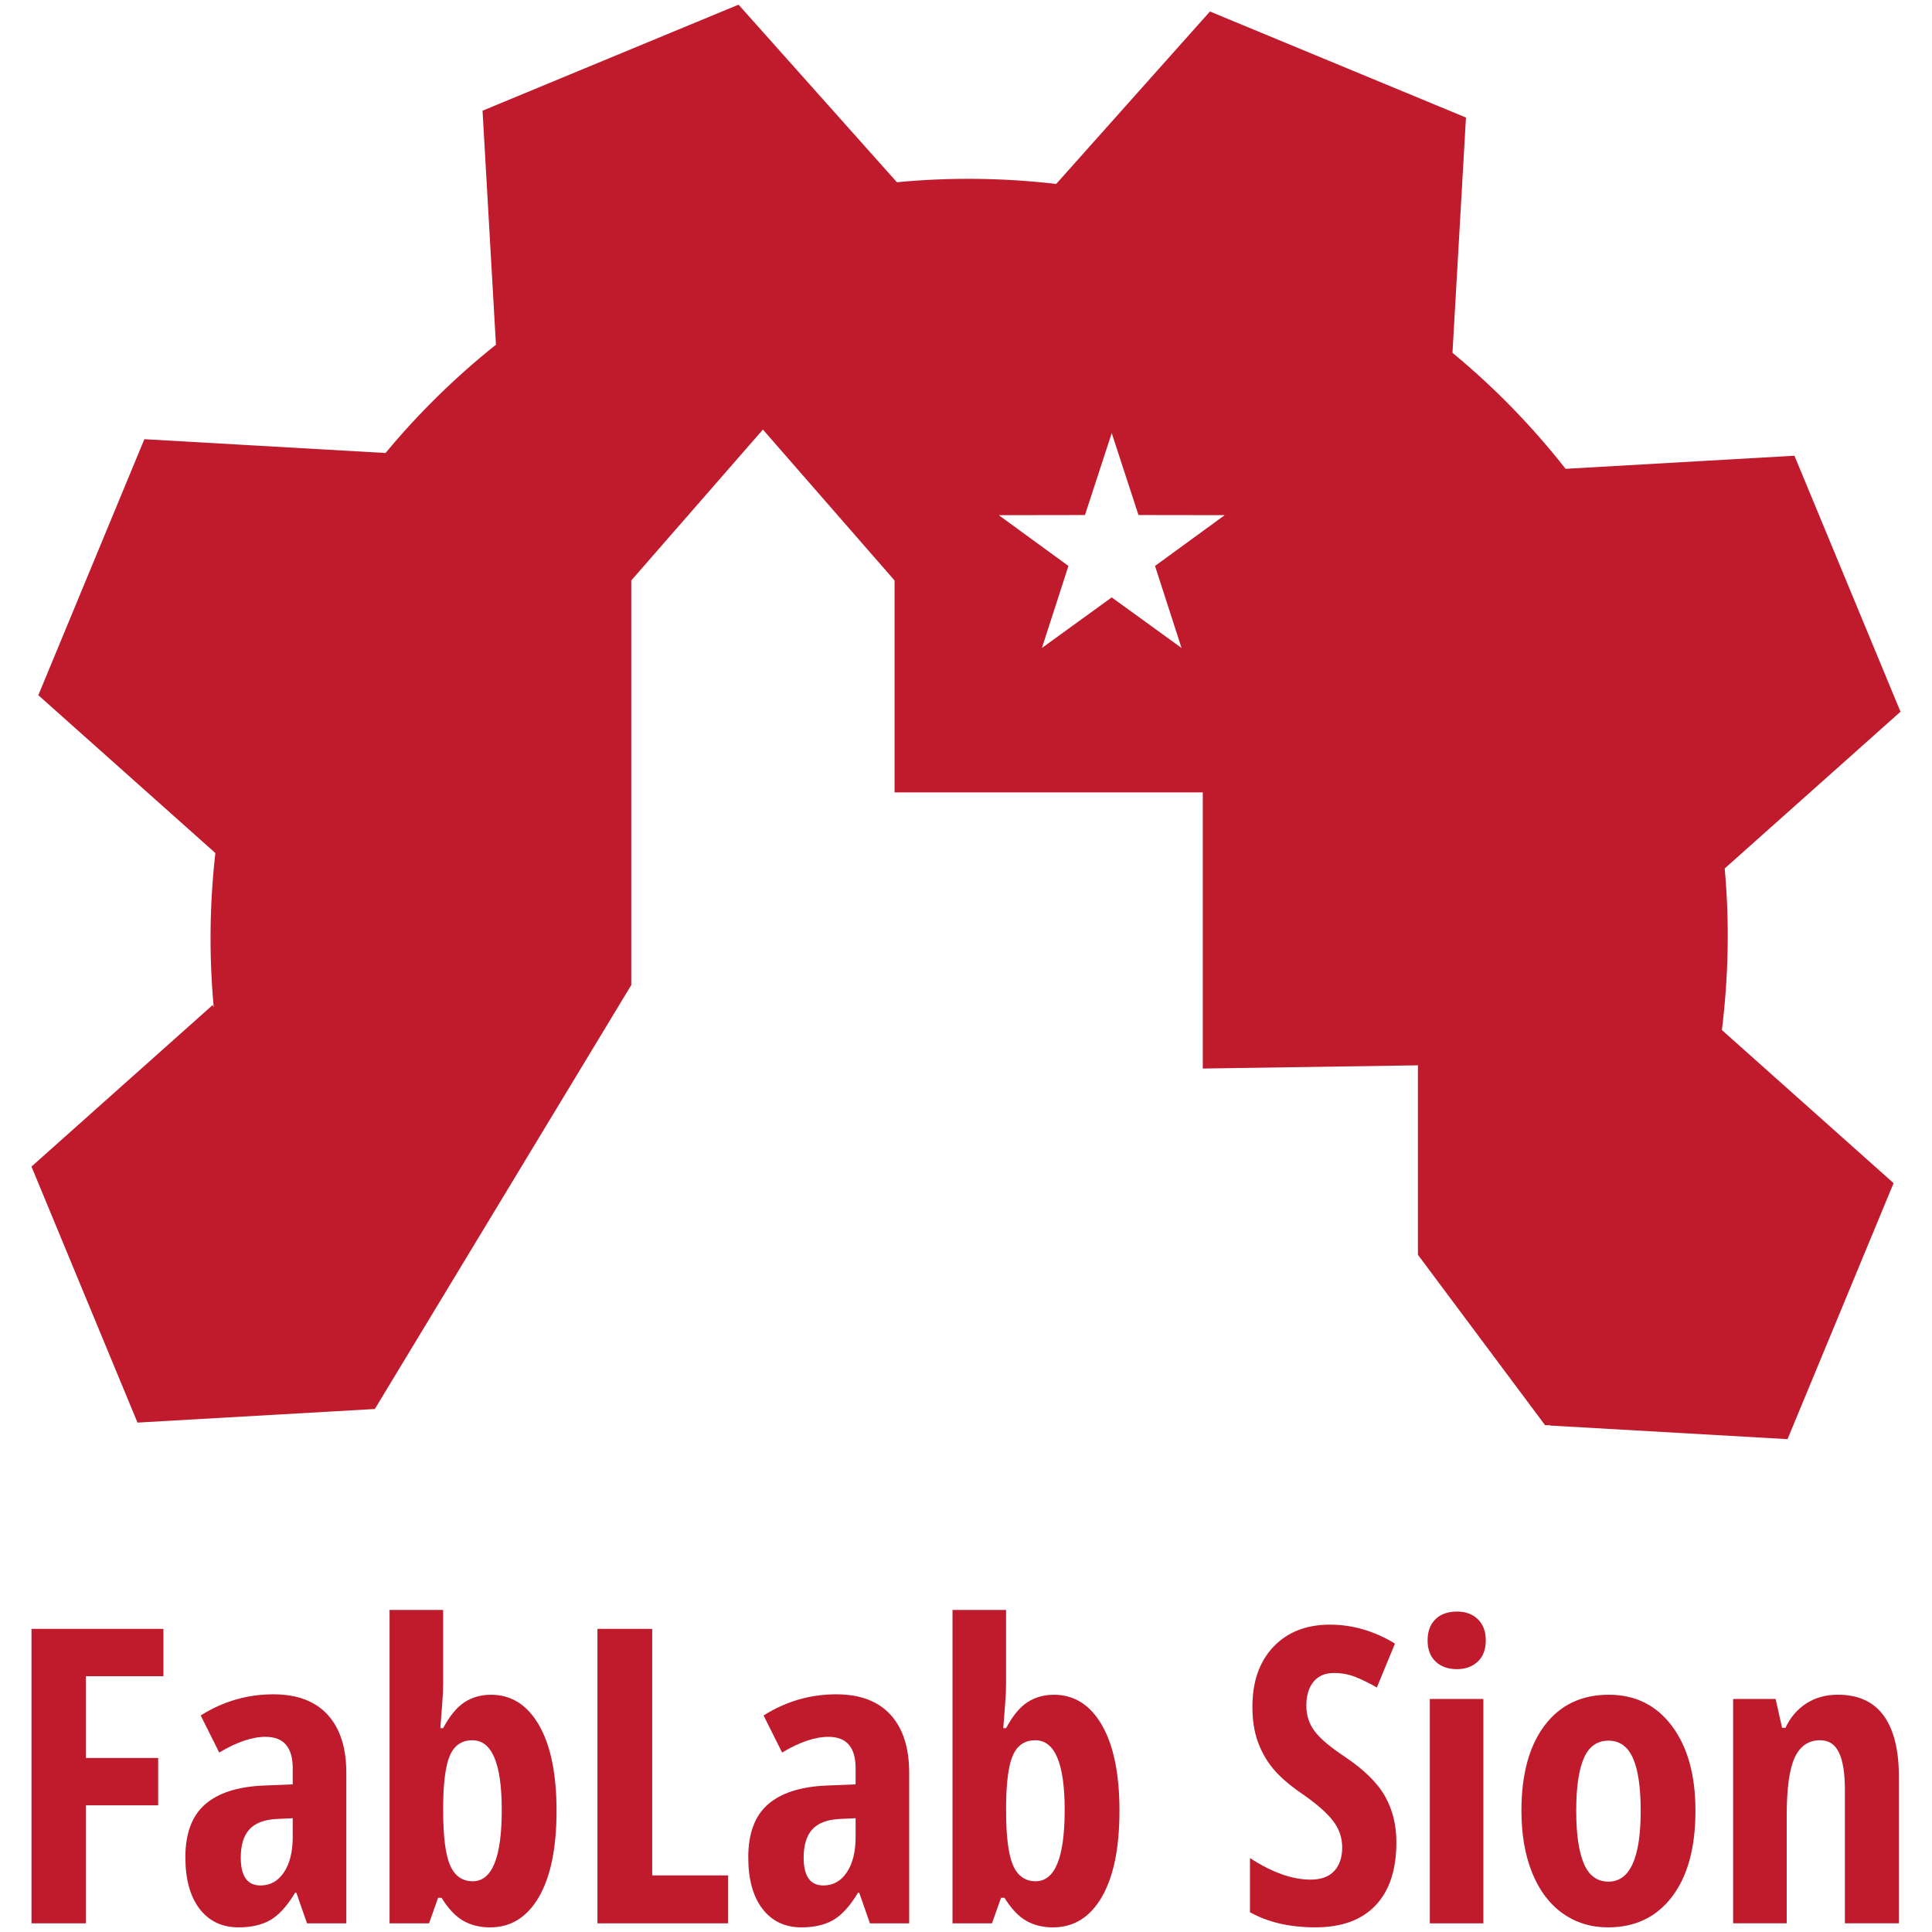 <?xml version="1.0" encoding="UTF-8" standalone="no"?>
<!-- Created with Inkscape (http://www.inkscape.org/) -->

<svg
   xmlns:dc="http://purl.org/dc/elements/1.1/"
   xmlns:cc="http://creativecommons.org/ns#"
   xmlns:rdf="http://www.w3.org/1999/02/22-rdf-syntax-ns#"
   xmlns:svg="http://www.w3.org/2000/svg"
   xmlns="http://www.w3.org/2000/svg"
   xmlns:sodipodi="http://sodipodi.sourceforge.net/DTD/sodipodi-0.dtd"
   xmlns:inkscape="http://www.inkscape.org/namespaces/inkscape"
   width="160"
   height="160"
   viewBox="0 0 160 160"
   id="svg4598"
   version="1.1"
   inkscape:version="0.91 r13725"
   sodipodi:docname="fablab.svg"
   inkscape:export-filename="./export/fablab-600.png"
   inkscape:export-xdpi="176.644"
   inkscape:export-ydpi="176.644">
  <defs
     id="defs4600" />
  <sodipodi:namedview
     id="base"
     pagecolor="#ffffff"
     bordercolor="#666666"
     borderopacity="1.0"
     inkscape:pageopacity="0.0"
     inkscape:pageshadow="2"
     inkscape:zoom="4"
     inkscape:cx="84.887099"
     inkscape:cy="78.970774"
     inkscape:document-units="px"
     inkscape:current-layer="layer1"
     showgrid="false"
     fit-margin-top="0"
     fit-margin-left="0"
     fit-margin-right="0"
     fit-margin-bottom="0"
     inkscape:window-width="1916"
     inkscape:window-height="1033"
     inkscape:window-x="0"
     inkscape:window-y="22"
     inkscape:window-maximized="0"
     showguides="true"
     inkscape:guide-bbox="true"
     units="px" />
  <g
     inkscape:label="Layer 1"
     inkscape:groupmode="layer"
     id="layer1"
     transform="translate(-250.878,-546.264)">
    <g
       id="g5272"
       transform="translate(2.608,-0.384)">
      <path
         sodipodi:nodetypes="ccccccccccccccccccccccccccccccccccccccccccccccccc"
         d="m 343.924,593.517 2.196,6.793 -5.782,-4.188 -5.781,4.188 2.196,-6.793 -5.77,-4.204 7.139,-0.011 2.216,-6.786 2.216,6.786 7.139,0.01 -5.769,4.205 z m 47.182,25.05 14.555,-12.977 -8.783,-21.201 -18.953,1.085 c -2.797,-3.564 -5.94,-6.779 -9.367,-9.607 l 1.117,-19.484 -21.203,-8.783 -12.732,14.281 c -4.343,-0.506 -8.762,-0.566 -13.193,-0.141 l -13.114,-14.707 -21.201,8.783 1.11,19.379 c -3.379,2.695 -6.436,5.701 -9.144,8.969 l -19.973,-1.144 -8.781,21.201 14.661,13.072 c -0.475,4.214 -0.532,8.499 -0.133,12.794 l -0.087,-0.21 -15.009,13.383 8.781,21.201 19.656,-1.126 21.236,-35.109 0,-33.506 10.902,-12.498 10.902,12.498 0,17.551 25.527,0 0,22.869 17.816,-0.266 0,15.689 10.53,14.113 0.419,0.006 0.009,0.024 19.652,1.126 8.783,-21.201 -14.22,-12.679 c 0.545,-4.402 0.644,-8.885 0.233,-13.383"
         style="fill:#bf1b2c;fill-opacity:1;fill-rule:nonzero;stroke:none"
         id="path4392"
         inkscape:connector-curvature="0" />
      <path
         d="m 255.382,705.93 -4.504,0 0,-24.385 10.925,0 0,3.92 -6.421,0 0,6.771 5.987,0 0,3.92 -5.987,0 0,9.774 z"
         style="fill:#bf1b2c;fill-opacity:1;fill-rule:nonzero;stroke:none"
         id="path4396"
         inkscape:connector-curvature="0" />
      <path
         d="m 269.843,702.794 c 0.812,0 1.459,-0.364 1.944,-1.093 0.482,-0.729 0.725,-1.699 0.725,-2.91 l 0,-1.567 -1.367,0.066 c -1.012,0.055 -1.755,0.345 -2.228,0.868 -0.472,0.522 -0.708,1.3 -0.708,2.335 0,1.534 0.544,2.301 1.634,2.301 m 3.853,3.136 -0.884,-2.536 -0.1,0 c -0.656,1.091 -1.334,1.841 -2.034,2.252 -0.701,0.411 -1.585,0.618 -2.652,0.618 -1.367,0 -2.444,-0.511 -3.228,-1.535 -0.784,-1.022 -1.176,-2.446 -1.176,-4.27 0,-1.956 0.536,-3.41 1.61,-4.361 1.073,-0.951 2.676,-1.476 4.811,-1.576 l 2.469,-0.1 0,-1.334 c 0,-1.736 -0.75,-2.603 -2.251,-2.603 -1.113,0 -2.391,0.434 -3.836,1.301 l -1.535,-3.07 c 1.846,-1.167 3.854,-1.751 6.021,-1.751 1.969,0 3.466,0.565 4.495,1.694 1.029,1.129 1.544,2.726 1.544,4.795 l 0,12.476 -3.254,0 z"
         style="fill:#bf1b2c;fill-opacity:1;fill-rule:nonzero;stroke:none"
         id="path4400"
         inkscape:connector-curvature="0" />
      <path
         d="m 287.389,690.768 c -0.845,0 -1.454,0.395 -1.826,1.184 -0.372,0.79 -0.57,2.18 -0.593,4.171 l 0,0.45 c 0,2.158 0.191,3.675 0.576,4.553 0.384,0.879 1.009,1.319 1.876,1.319 1.601,0 2.401,-1.969 2.401,-5.905 0,-3.848 -0.811,-5.771 -2.435,-5.771 m 1.535,-3.769 c 1.69,0 3.019,0.839 3.986,2.519 0.966,1.679 1.451,4.041 1.451,7.088 0,3.08 -0.487,5.46 -1.46,7.139 -0.974,1.679 -2.321,2.519 -4.045,2.519 -0.834,0 -1.57,-0.18 -2.21,-0.541 -0.639,-0.361 -1.242,-0.999 -1.81,-1.91 l -0.284,0 -0.75,2.118 -3.269,0 0,-25.953 4.436,0 0,6.071 c 0,0.256 -0.005,0.522 -0.016,0.8 -0.011,0.279 -0.084,1.251 -0.216,2.92 l 0.233,0 c 0.545,-1.022 1.134,-1.74 1.769,-2.152 0.634,-0.411 1.361,-0.616 2.185,-0.616"
         style="fill:#bf1b2c;fill-opacity:1;fill-rule:nonzero;stroke:none"
         id="path4404"
         inkscape:connector-curvature="0" />
      <path
         d="m 297.747,705.93 0,-24.385 4.536,0 0,20.415 6.287,0 0,3.97 -10.824,0 z"
         style="fill:#bf1b2c;fill-opacity:1;fill-rule:nonzero;stroke:none"
         id="path4408"
         inkscape:connector-curvature="0" />
      <path
         d="m 316.46,702.794 c 0.811,0 1.459,-0.364 1.942,-1.093 0.485,-0.729 0.726,-1.699 0.726,-2.91 l 0,-1.567 -1.367,0.066 c -1.012,0.055 -1.754,0.345 -2.228,0.868 -0.472,0.522 -0.708,1.3 -0.708,2.335 0,1.534 0.544,2.301 1.634,2.301 m 3.854,3.136 -0.885,-2.536 -0.1,0 c -0.656,1.091 -1.334,1.841 -2.034,2.252 -0.701,0.411 -1.586,0.618 -2.652,0.618 -1.369,0 -2.444,-0.511 -3.228,-1.535 -0.785,-1.022 -1.176,-2.446 -1.176,-4.27 0,-1.956 0.537,-3.41 1.609,-4.361 1.074,-0.951 2.678,-1.476 4.812,-1.576 l 2.469,-0.1 0,-1.334 c 0,-1.736 -0.75,-2.603 -2.252,-2.603 -1.11,0 -2.39,0.434 -3.835,1.301 l -1.535,-3.07 c 1.846,-1.167 3.854,-1.751 6.021,-1.751 1.969,0 3.466,0.565 4.495,1.694 1.029,1.129 1.542,2.726 1.542,4.795 l 0,12.476 -3.251,0 z"
         style="fill:#bf1b2c;fill-opacity:1;fill-rule:nonzero;stroke:none"
         id="path4412"
         inkscape:connector-curvature="0" />
      <path
         d="m 334.007,690.768 c -0.845,0 -1.452,0.395 -1.826,1.184 -0.372,0.79 -0.569,2.18 -0.591,4.171 l 0,0.45 c 0,2.158 0.191,3.675 0.575,4.553 0.384,0.879 1.009,1.319 1.876,1.319 1.601,0 2.401,-1.969 2.401,-5.905 0,-3.848 -0.811,-5.771 -2.435,-5.771 m 1.535,-3.769 c 1.69,0 3.019,0.839 3.986,2.519 0.968,1.679 1.451,4.041 1.451,7.088 0,3.08 -0.487,5.46 -1.459,7.139 -0.974,1.679 -2.322,2.519 -4.045,2.519 -0.835,0 -1.571,-0.18 -2.21,-0.541 -0.64,-0.361 -1.242,-0.999 -1.81,-1.91 l -0.284,0 -0.751,2.118 -3.268,0 0,-25.953 4.436,0 0,6.071 c 0,0.256 -0.006,0.522 -0.016,0.8 -0.011,0.279 -0.084,1.251 -0.217,2.92 l 0.234,0 c 0.544,-1.022 1.134,-1.74 1.769,-2.152 0.634,-0.411 1.361,-0.616 2.184,-0.616"
         style="fill:#bf1b2c;fill-opacity:1;fill-rule:nonzero;stroke:none"
         id="path4416"
         inkscape:connector-curvature="0" />
      <path
         d="m 363.913,699.208 c 0,2.28 -0.576,4.026 -1.726,5.237 -1.151,1.211 -2.81,1.817 -4.979,1.817 -2.124,0 -3.931,-0.416 -5.421,-1.25 l 0,-4.487 c 1.824,1.19 3.498,1.785 5.021,1.785 0.866,0 1.52,-0.239 1.96,-0.718 0.439,-0.477 0.657,-1.129 0.657,-1.951 0,-0.811 -0.261,-1.554 -0.782,-2.226 -0.524,-0.672 -1.385,-1.42 -2.586,-2.244 -1.045,-0.723 -1.837,-1.415 -2.377,-2.076 -0.539,-0.661 -0.955,-1.404 -1.249,-2.226 -0.296,-0.824 -0.443,-1.78 -0.443,-2.869 0,-2.091 0.581,-3.748 1.742,-4.971 1.161,-1.222 2.721,-1.835 4.679,-1.835 1.867,0 3.664,0.522 5.386,1.569 l -1.5,3.636 c -0.534,-0.311 -1.093,-0.59 -1.676,-0.834 -0.584,-0.245 -1.21,-0.367 -1.876,-0.367 -0.734,0 -1.299,0.241 -1.694,0.725 -0.394,0.484 -0.593,1.143 -0.593,1.976 0,0.824 0.236,1.541 0.71,2.152 0.471,0.611 1.298,1.306 2.476,2.085 1.59,1.066 2.699,2.158 3.328,3.269 0.629,1.113 0.943,2.38 0.943,3.803"
         style="fill:#bf1b2c;fill-opacity:1;fill-rule:nonzero;stroke:none"
         id="path4420"
         inkscape:connector-curvature="0" />
      <path
         inkscape:connector-curvature="0"
         id="path4422"
         style="fill:#bf1b2c;fill-opacity:1;fill-rule:nonzero;stroke:none"
         d="m 371.117,705.93 -4.436,0 0,-18.58 4.436,0 0,18.58 z m -4.62,-23.435 c 0,-0.734 0.215,-1.314 0.644,-1.742 0.426,-0.427 1.024,-0.642 1.791,-0.642 0.723,0 1.301,0.215 1.735,0.642 0.434,0.429 0.65,1.009 0.65,1.742 0,0.756 -0.221,1.343 -0.666,1.76 -0.445,0.417 -1.018,0.625 -1.719,0.625 -0.734,0 -1.323,-0.207 -1.768,-0.625 -0.445,-0.417 -0.667,-1.004 -0.667,-1.76" />
      <path
         d="m 378.806,696.606 c 0,1.935 0.212,3.397 0.634,4.386 0.424,0.99 1.103,1.485 2.035,1.485 1.78,0 2.67,-1.957 2.67,-5.871 0,-1.946 -0.215,-3.4 -0.644,-4.362 -0.427,-0.96 -1.103,-1.442 -2.026,-1.442 -0.932,0 -1.611,0.483 -2.035,1.442 -0.421,0.963 -0.634,2.416 -0.634,4.362 m 9.875,0 c 0,3.046 -0.646,5.419 -1.935,7.114 -1.29,1.695 -3.058,2.544 -5.304,2.544 -1.424,0 -2.68,-0.389 -3.77,-1.167 -1.089,-0.779 -1.929,-1.899 -2.519,-3.361 -0.589,-1.461 -0.884,-3.171 -0.884,-5.129 0,-3.014 0.639,-5.367 1.919,-7.064 1.278,-1.695 3.053,-2.544 5.32,-2.544 2.191,0 3.934,0.865 5.229,2.594 1.295,1.729 1.944,4.067 1.944,7.014"
         style="fill:#bf1b2c;fill-opacity:1;fill-rule:nonzero;stroke:none"
         id="path4426"
         inkscape:connector-curvature="0" />
      <path
         d="m 401.056,705.93 0,-11.075 c 0,-1.345 -0.161,-2.362 -0.484,-3.053 -0.323,-0.689 -0.845,-1.034 -1.567,-1.034 -0.956,0 -1.656,0.475 -2.101,1.426 -0.445,0.95 -0.666,2.555 -0.666,4.812 l 0,8.922 -4.438,0 0,-18.58 3.519,0 0.534,2.385 0.285,0 c 0.399,-0.856 0.971,-1.526 1.718,-2.01 0.744,-0.484 1.617,-0.726 2.618,-0.726 1.691,0 2.956,0.579 3.795,1.735 0.84,1.156 1.259,2.846 1.259,5.07 l 0,12.126 -4.47,0 z"
         style="fill:#bf1b2c;fill-opacity:1;fill-rule:nonzero;stroke:none"
         id="path4430"
         inkscape:connector-curvature="0" />
    </g>
  </g>
</svg>
